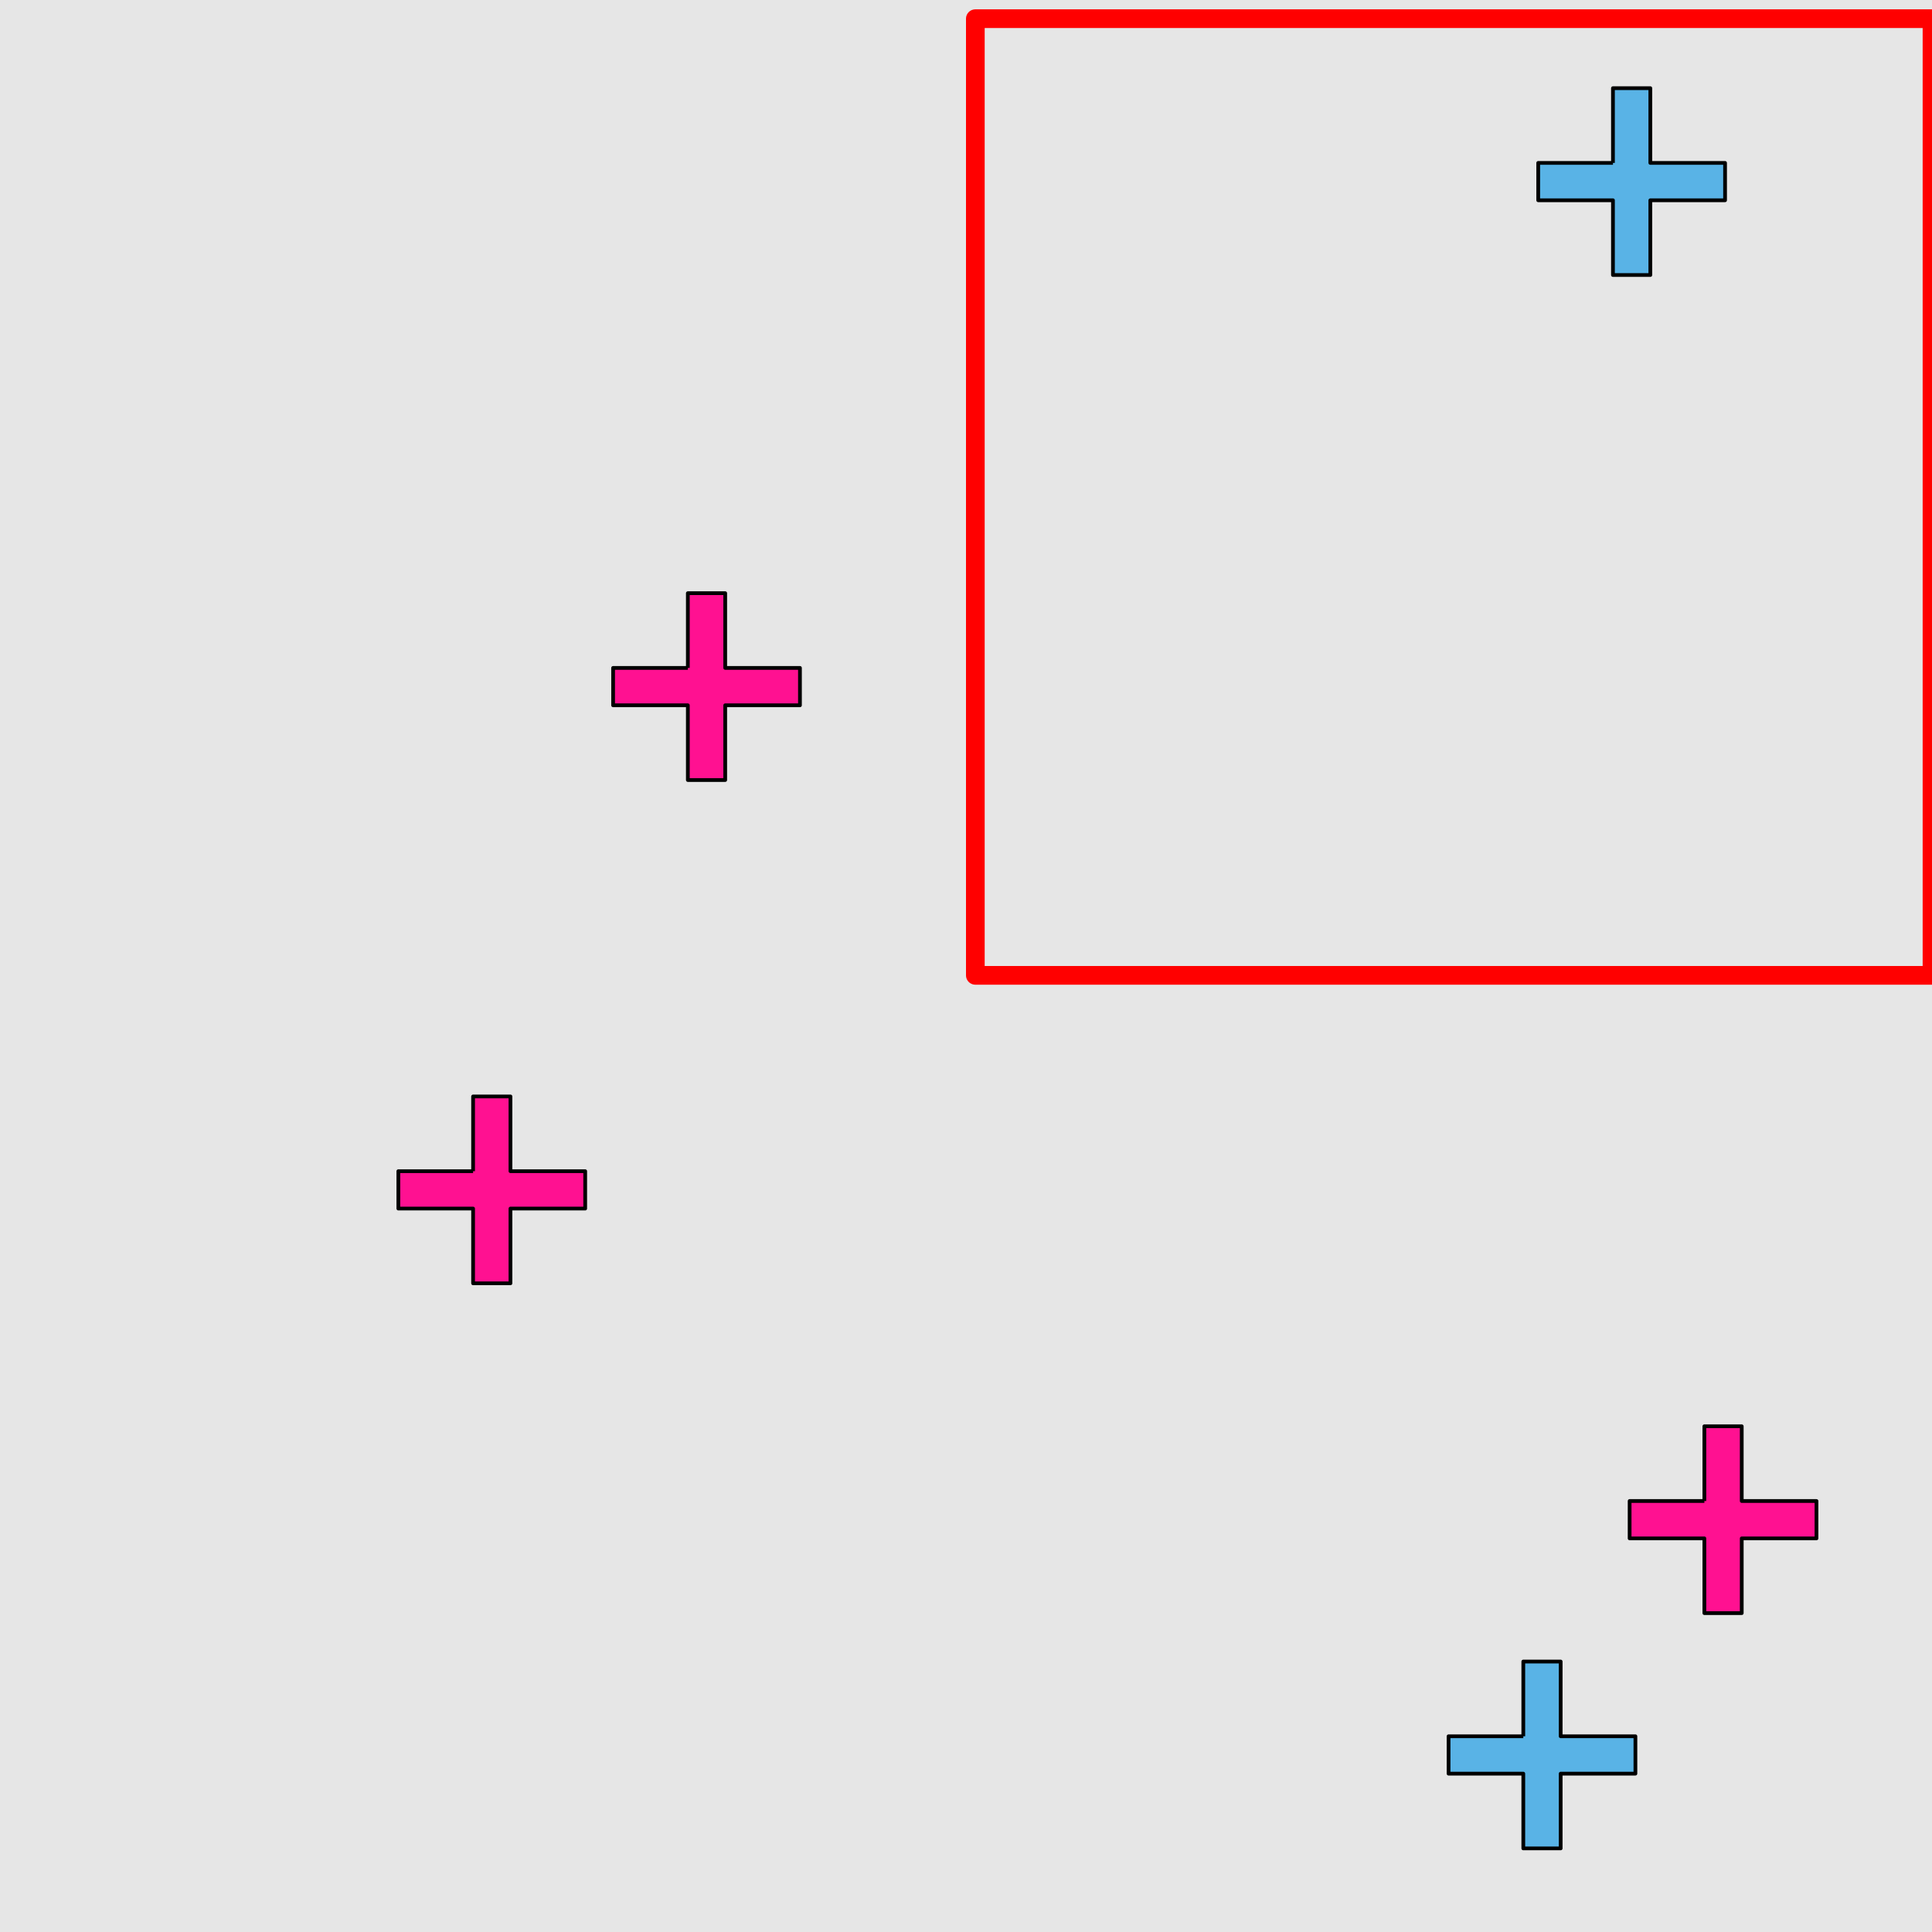 <?xml version="1.0" encoding="UTF-8"?>
<svg xmlns="http://www.w3.org/2000/svg" xmlns:xlink="http://www.w3.org/1999/xlink" width="517pt" height="517pt" viewBox="0 0 517 517" version="1.1">
<g id="surface2071">
<rect x="0" y="0" width="517" height="517" style="fill:rgb(90%,90%,90%);fill-opacity:1;stroke:none;"/>
<path style="fill:none;stroke-width:5;stroke-linecap:butt;stroke-linejoin:round;stroke:rgb(100%,0%,0%);stroke-opacity:1;stroke-miterlimit:10;" d="M 261 5 L 517 5 L 517 261 L 261 261 Z M 261 5 "/>
<path style="fill-rule:nonzero;fill:rgb(35%,70%,90%);fill-opacity:1;stroke-width:1;stroke-linecap:butt;stroke-linejoin:round;stroke:rgb(0%,0%,0%);stroke-opacity:1;stroke-miterlimit:10;" d="M 431.625 43.594 L 411.625 43.594 L 411.625 53.594 L 431.625 53.594 L 431.625 73.594 L 441.625 73.594 L 441.625 53.594 L 461.625 53.594 L 461.625 43.594 L 441.625 43.594 L 441.625 23.594 L 431.625 23.594 L 431.625 43.594 "/>
<path style="fill-rule:nonzero;fill:rgb(35%,70%,90%);fill-opacity:1;stroke-width:1;stroke-linecap:butt;stroke-linejoin:round;stroke:rgb(0%,0%,0%);stroke-opacity:1;stroke-miterlimit:10;" d="M 407.633 464.625 L 387.633 464.625 L 387.633 474.625 L 407.633 474.625 L 407.633 494.625 L 417.633 494.625 L 417.633 474.625 L 437.633 474.625 L 437.633 464.625 L 417.633 464.625 L 417.633 444.625 L 407.633 444.625 L 407.633 464.625 "/>
<path style="fill-rule:nonzero;fill:rgb(100%,7%,57%);fill-opacity:1;stroke-width:1;stroke-linecap:butt;stroke-linejoin:round;stroke:rgb(0%,0%,0%);stroke-opacity:1;stroke-miterlimit:10;" d="M 456.086 401.668 L 436.086 401.668 L 436.086 411.668 L 456.086 411.668 L 456.086 431.668 L 466.086 431.668 L 466.086 411.668 L 486.086 411.668 L 486.086 401.668 L 466.086 401.668 L 466.086 381.668 L 456.086 381.668 L 456.086 401.668 "/>
<path style="fill-rule:nonzero;fill:rgb(100%,7%,57%);fill-opacity:1;stroke-width:1;stroke-linecap:butt;stroke-linejoin:round;stroke:rgb(0%,0%,0%);stroke-opacity:1;stroke-miterlimit:10;" d="M 126.598 313.41 L 106.598 313.41 L 106.598 323.41 L 126.598 323.41 L 126.598 343.41 L 136.598 343.41 L 136.598 323.41 L 156.598 323.41 L 156.598 313.41 L 136.598 313.41 L 136.598 293.41 L 126.598 293.41 L 126.598 313.41 "/>
<path style="fill-rule:nonzero;fill:rgb(100%,7%,57%);fill-opacity:1;stroke-width:1;stroke-linecap:butt;stroke-linejoin:round;stroke:rgb(0%,0%,0%);stroke-opacity:1;stroke-miterlimit:10;" d="M 184.066 178.734 L 164.066 178.734 L 164.066 188.734 L 184.066 188.734 L 184.066 208.734 L 194.066 208.734 L 194.066 188.734 L 214.066 188.734 L 214.066 178.734 L 194.066 178.734 L 194.066 158.734 L 184.066 158.734 L 184.066 178.734 "/>
</g>
</svg>
